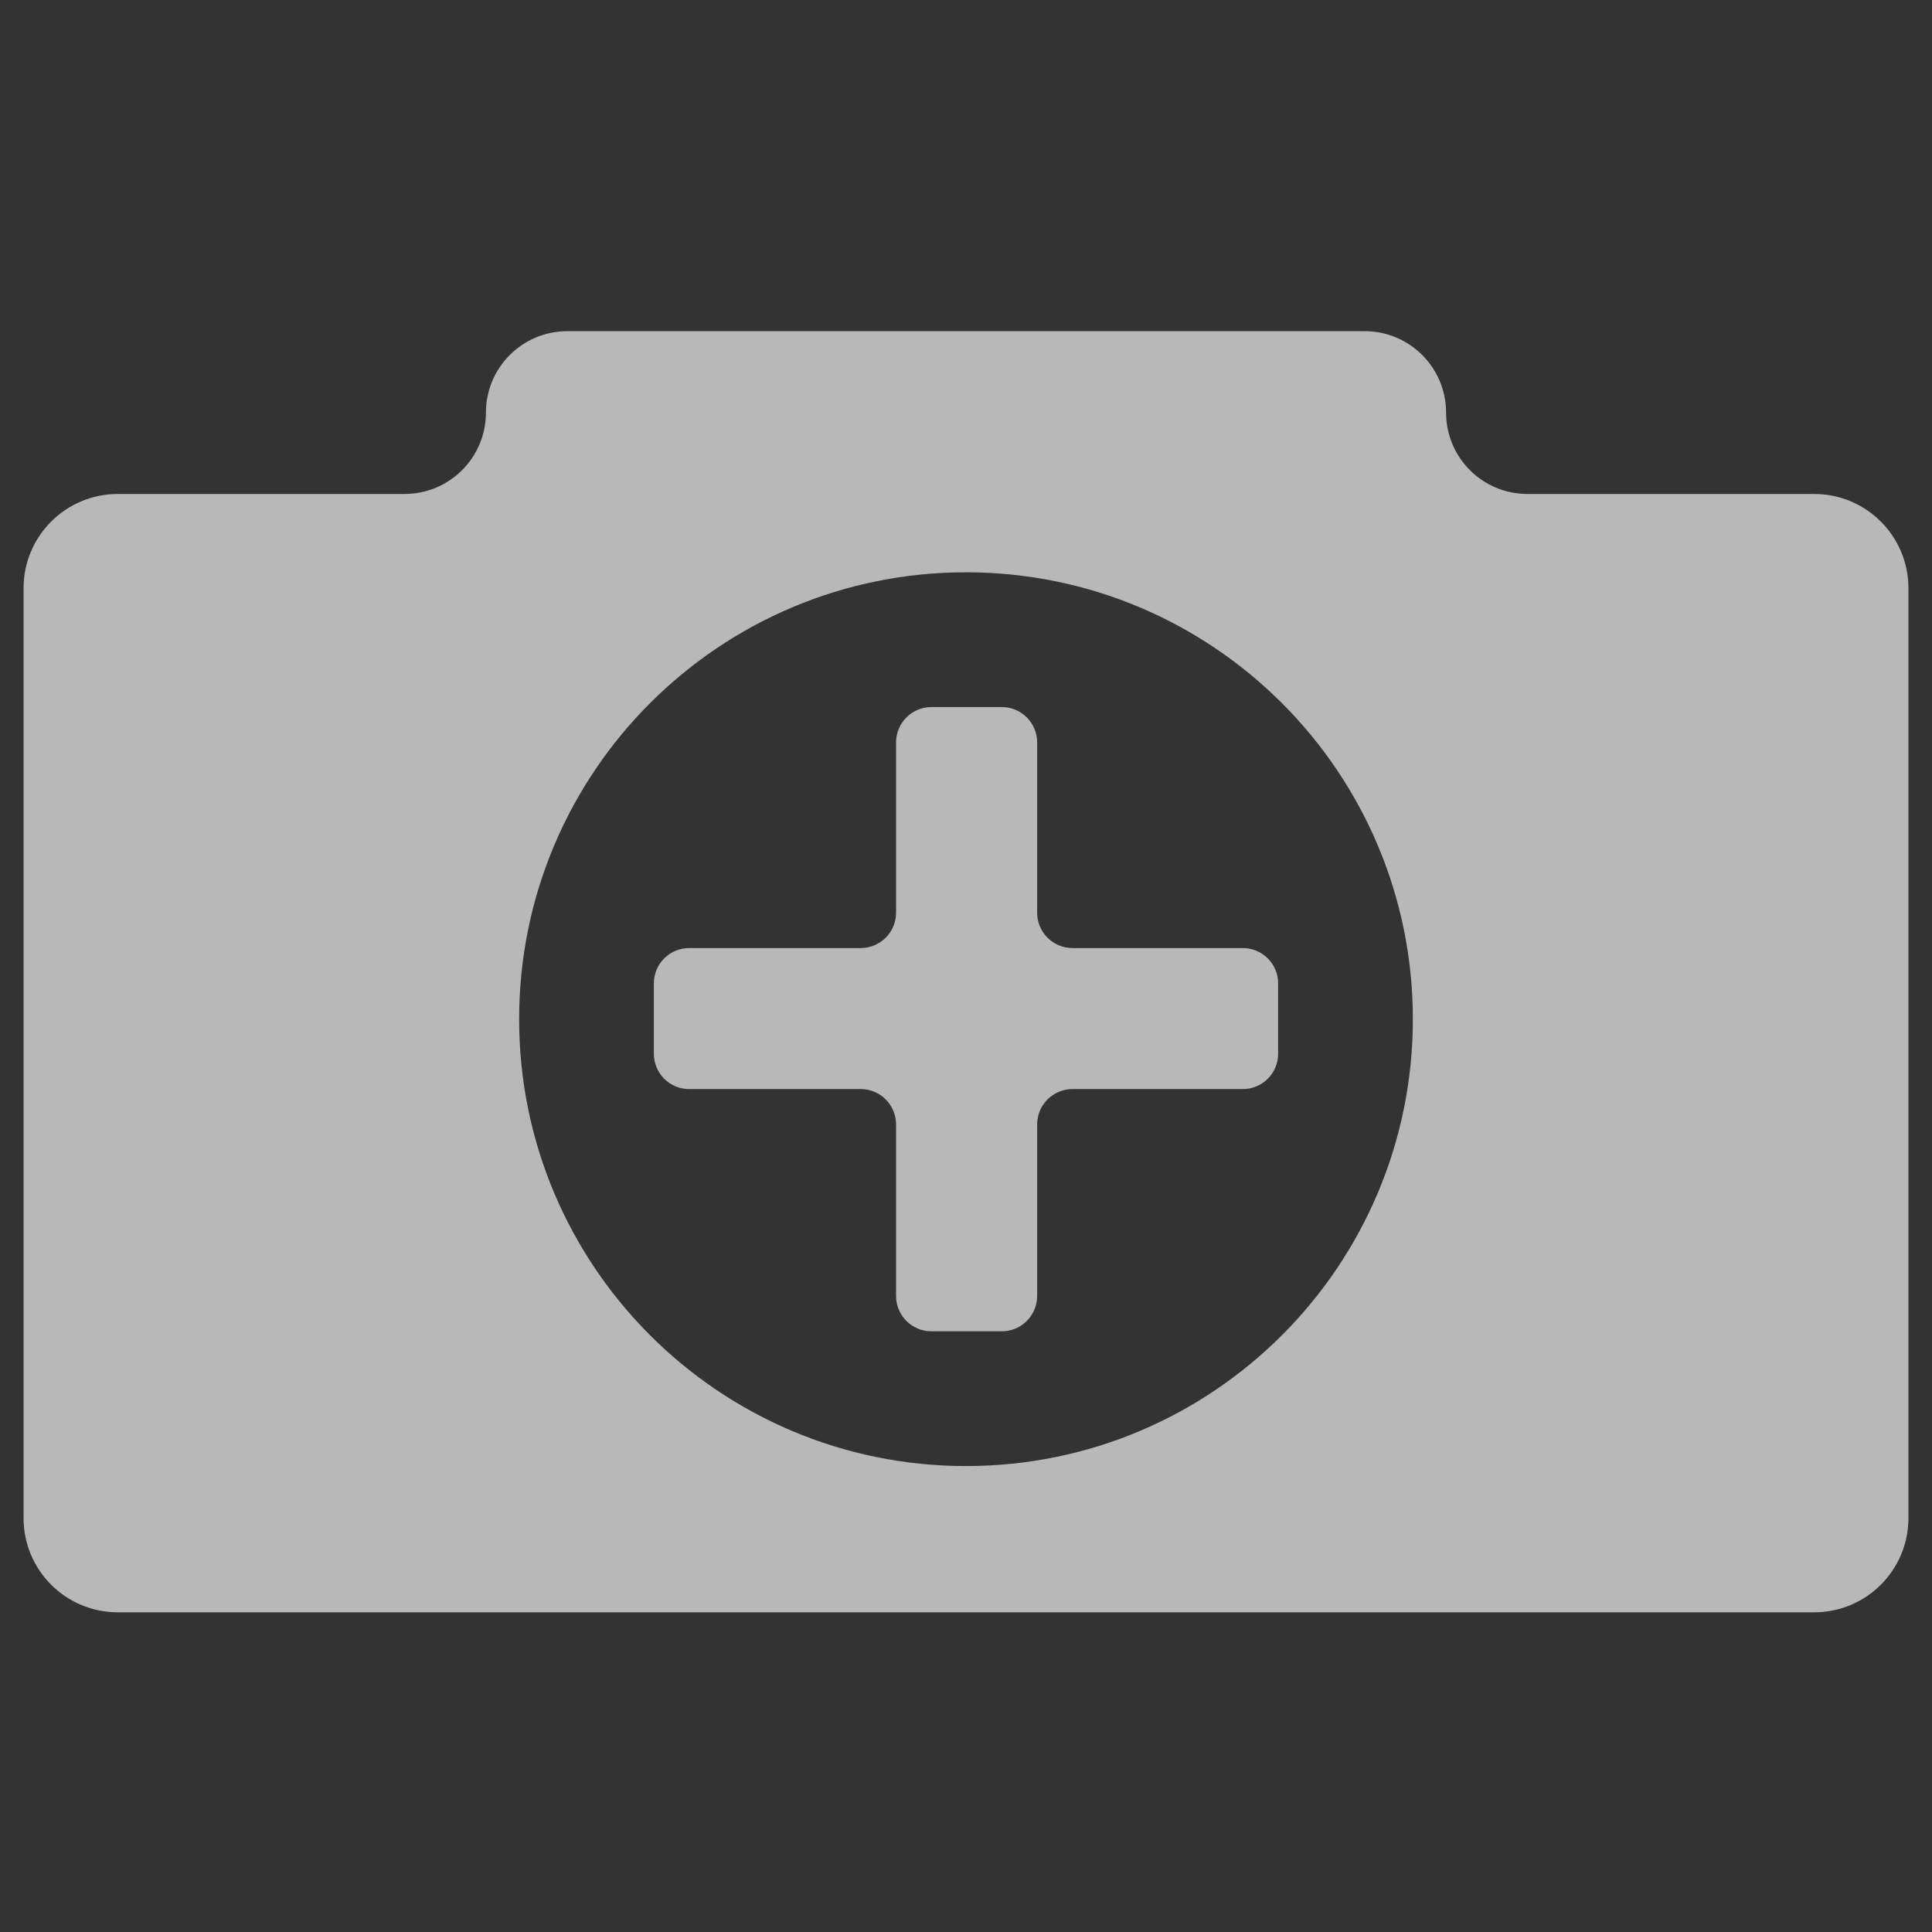 <svg width="41" height="41" viewBox="0 0 41 41" fill="none" xmlns="http://www.w3.org/2000/svg">
<rect x="0" y="0" width="41" height="41" fill="#333333" stroke="none"/>
<path fill-rule="evenodd" clip-rule="evenodd" d="M30.688 8.756C30.688 7.802 29.915 7.028 28.961 7.028H12.039C11.085 7.028 10.312 7.802 10.312 8.756C10.312 9.71 9.539 10.483 8.585 10.483H2.5C1.395 10.483 0.5 11.378 0.5 12.483V32.216C0.5 33.321 1.395 34.216 2.5 34.216H38.5C39.605 34.216 40.5 33.321 40.5 32.216V12.483C40.5 11.378 39.605 10.483 38.5 10.483H32.415C31.461 10.483 30.688 9.71 30.688 8.756ZM29.983 21.629C29.983 26.866 25.738 31.112 20.5 31.112C15.262 31.112 11.017 26.866 11.017 21.629C11.017 16.391 15.262 12.145 20.5 12.145C25.738 12.145 29.983 16.391 29.983 21.629ZM19.766 28.252C19.352 28.252 19.016 27.917 19.016 27.502V23.862C19.016 23.448 18.68 23.112 18.266 23.112H14.626C14.212 23.112 13.876 22.777 13.876 22.362V20.869C13.876 20.454 14.212 20.119 14.626 20.119H18.266C18.68 20.119 19.016 19.783 19.016 19.369V15.755C19.016 15.341 19.352 15.005 19.766 15.005H21.26C21.674 15.005 22.01 15.341 22.01 15.755V19.369C22.01 19.783 22.346 20.119 22.76 20.119H26.374C26.788 20.119 27.124 20.454 27.124 20.869V22.362C27.124 22.777 26.788 23.112 26.374 23.112H22.76C22.346 23.112 22.01 23.448 22.01 23.862V27.502C22.01 27.917 21.674 28.252 21.26 28.252H19.766Z" fill="white" fill-opacity="0.65"/>
</svg>
